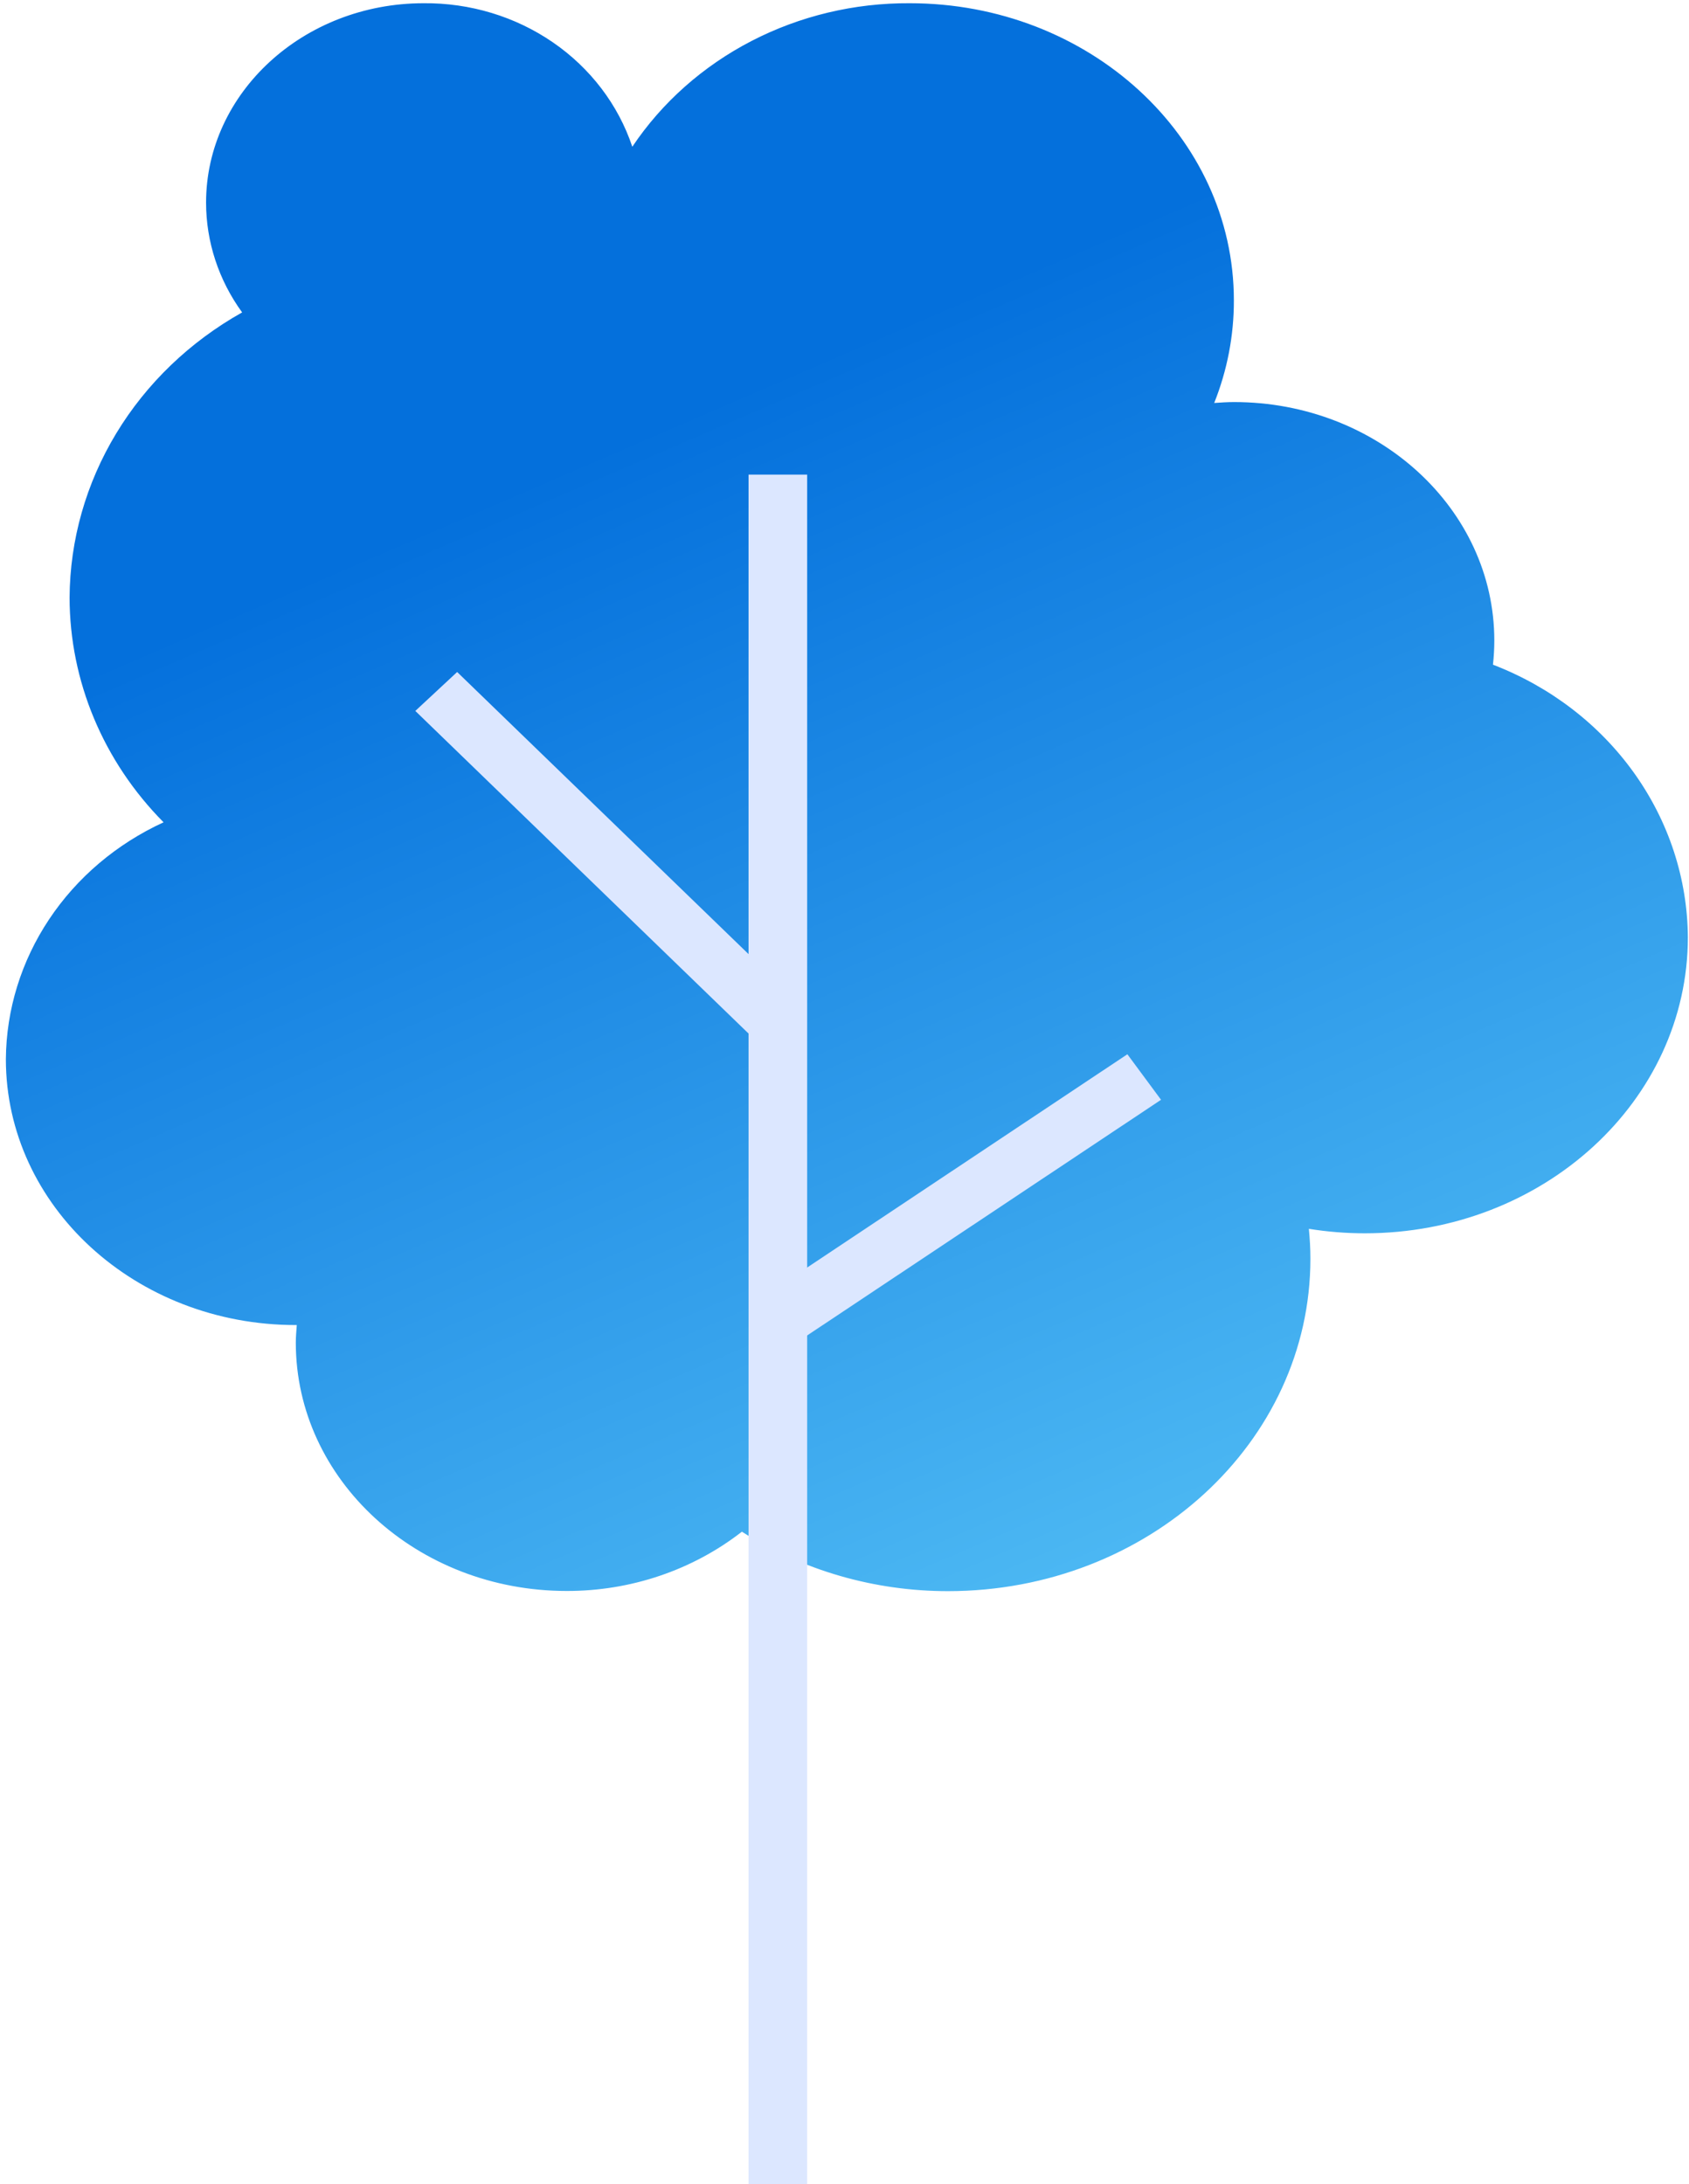 <svg width="283" height="366" viewBox="0 0 283 366" fill="none" xmlns="http://www.w3.org/2000/svg">
<path d="M27.406 137.794C17.305 127.595 11.675 114.129 11.659 100.132C11.716 90.475 14.408 80.998 19.475 72.624C24.542 64.25 31.809 57.265 40.569 52.352C36.64 46.943 34.533 40.529 34.528 33.958C34.528 15.564 50.84 0.542 70.98 0.542C78.753 0.47 86.346 2.767 92.64 7.097C98.934 11.426 103.598 17.559 105.946 24.592C110.913 17.175 117.785 11.078 125.915 6.871C134.045 2.664 143.167 0.486 152.427 0.542C182.419 0.542 206.741 22.829 206.741 50.329C206.755 56.205 205.639 62.033 203.446 67.528C204.545 67.451 205.643 67.375 206.773 67.375C230.838 67.375 250.38 85.263 250.38 107.336C250.378 108.688 250.302 110.039 250.154 111.383C259.745 115.071 267.968 121.378 273.781 129.504C279.594 137.63 282.736 147.21 282.81 157.032C282.81 184.455 258.584 206.666 228.674 206.666C225.534 206.665 222.401 206.414 219.306 205.915C219.468 207.57 219.565 209.241 219.565 210.927C219.565 241.692 192.383 266.632 158.839 266.632C146.542 266.638 134.521 263.17 124.309 256.668C116.034 263.115 105.653 266.627 94.947 266.601C69.882 266.601 49.565 247.961 49.565 224.984C49.565 223.987 49.661 223.006 49.726 222.041H49.565C22.738 222.041 0.984 202.113 0.984 177.48C1.047 169.184 3.556 161.07 8.225 154.057C12.895 147.043 19.539 141.41 27.406 137.794V137.794Z" fill="url(#paint0_linear)"/>
<path d="M135.243 79.53H125.423V389.077H135.243V79.53Z" fill="#DCE7FF"/>
<path d="M76.598 112.608L69.586 119.132L127.823 175.517L134.835 168.992L76.598 112.608Z" fill="#DCE7FF"/>
<path d="M188.896 176.663L128.521 216.877L134.161 224.506L194.537 184.292L188.896 176.663Z" fill="#DCE7FF"/>
<defs>
<linearGradient id="paint0_linear" x1="98" y1="76.569" x2="215" y2="347.569" gradientUnits="userSpaceOnUse">
<stop stop-color="#0470DC"/>
<stop offset="1" stop-color="#6BD7FD"/>
<stop offset="1" stop-color="#70DDFF"/>
</linearGradient>
</defs>
</svg>
